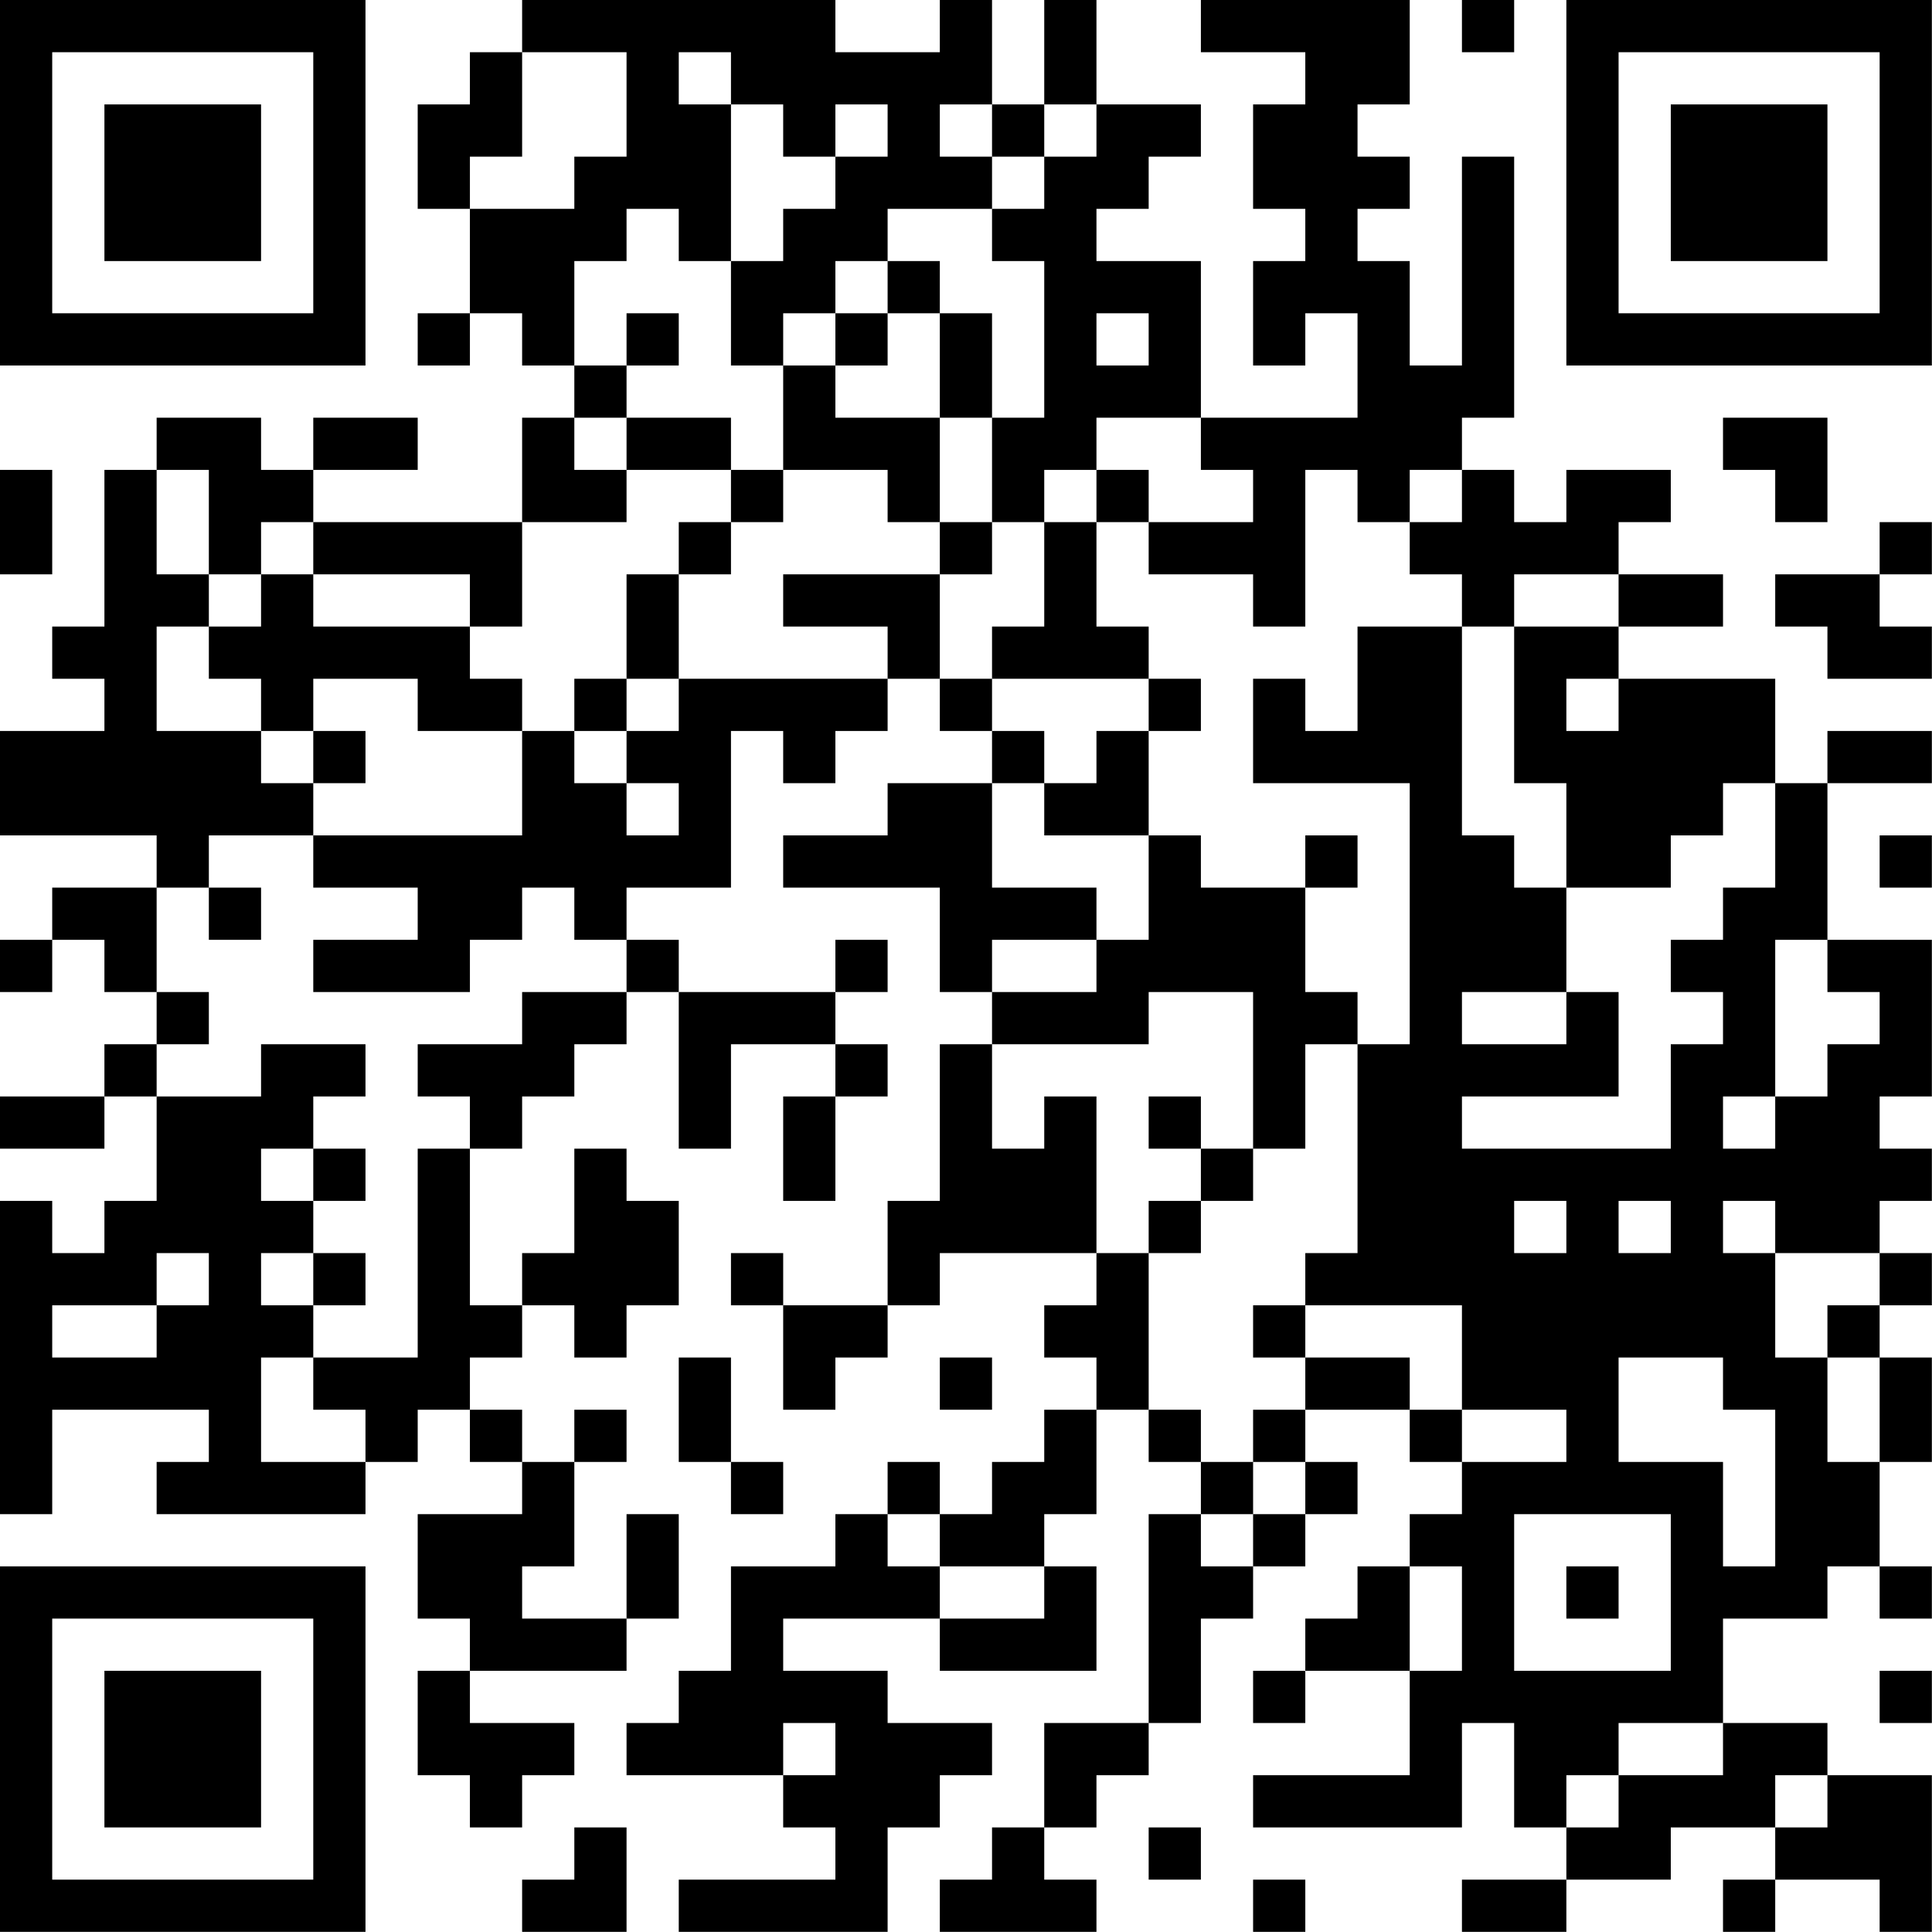 <?xml version="1.0" encoding="UTF-8"?>
<svg xmlns="http://www.w3.org/2000/svg" version="1.1" width="200" height="200" viewBox="0 0 200 200"><rect x="0" y="0" width="200" height="200" fill="#ffffff"/><g transform="scale(5.405)"><g transform="translate(0,0)"><path fill-rule="evenodd" d="M10 0L10 1L9 1L9 2L8 2L8 4L9 4L9 6L8 6L8 7L9 7L9 6L10 6L10 7L11 7L11 8L10 8L10 10L6 10L6 9L8 9L8 8L6 8L6 9L5 9L5 8L3 8L3 9L2 9L2 12L1 12L1 13L2 13L2 14L0 14L0 16L3 16L3 17L1 17L1 18L0 18L0 19L1 19L1 18L2 18L2 19L3 19L3 20L2 20L2 21L0 21L0 22L2 22L2 21L3 21L3 23L2 23L2 24L1 24L1 23L0 23L0 29L1 29L1 27L4 27L4 28L3 28L3 29L7 29L7 28L8 28L8 27L9 27L9 28L10 28L10 29L8 29L8 31L9 31L9 32L8 32L8 34L9 34L9 35L10 35L10 34L11 34L11 33L9 33L9 32L12 32L12 31L13 31L13 29L12 29L12 31L10 31L10 30L11 30L11 28L12 28L12 27L11 27L11 28L10 28L10 27L9 27L9 26L10 26L10 25L11 25L11 26L12 26L12 25L13 25L13 23L12 23L12 22L11 22L11 24L10 24L10 25L9 25L9 22L10 22L10 21L11 21L11 20L12 20L12 19L13 19L13 22L14 22L14 20L16 20L16 21L15 21L15 23L16 23L16 21L17 21L17 20L16 20L16 19L17 19L17 18L16 18L16 19L13 19L13 18L12 18L12 17L14 17L14 14L15 14L15 15L16 15L16 14L17 14L17 13L18 13L18 14L19 14L19 15L17 15L17 16L15 16L15 17L18 17L18 19L19 19L19 20L18 20L18 23L17 23L17 25L15 25L15 24L14 24L14 25L15 25L15 27L16 27L16 26L17 26L17 25L18 25L18 24L21 24L21 25L20 25L20 26L21 26L21 27L20 27L20 28L19 28L19 29L18 29L18 28L17 28L17 29L16 29L16 30L14 30L14 32L13 32L13 33L12 33L12 34L15 34L15 35L16 35L16 36L13 36L13 37L17 37L17 35L18 35L18 34L19 34L19 33L17 33L17 32L15 32L15 31L18 31L18 32L21 32L21 30L20 30L20 29L21 29L21 27L22 27L22 28L23 28L23 29L22 29L22 33L20 33L20 35L19 35L19 36L18 36L18 37L21 37L21 36L20 36L20 35L21 35L21 34L22 34L22 33L23 33L23 31L24 31L24 30L25 30L25 29L26 29L26 28L25 28L25 27L27 27L27 28L28 28L28 29L27 29L27 30L26 30L26 31L25 31L25 32L24 32L24 33L25 33L25 32L27 32L27 34L24 34L24 35L28 35L28 33L29 33L29 35L30 35L30 36L28 36L28 37L30 37L30 36L32 36L32 35L34 35L34 36L33 36L33 37L34 37L34 36L36 36L36 37L37 37L37 34L35 34L35 33L33 33L33 31L35 31L35 30L36 30L36 31L37 31L37 30L36 30L36 28L37 28L37 26L36 26L36 25L37 25L37 24L36 24L36 23L37 23L37 22L36 22L36 21L37 21L37 18L35 18L35 15L37 15L37 14L35 14L35 15L34 15L34 13L31 13L31 12L33 12L33 11L31 11L31 10L32 10L32 9L30 9L30 10L29 10L29 9L28 9L28 8L29 8L29 3L28 3L28 7L27 7L27 5L26 5L26 4L27 4L27 3L26 3L26 2L27 2L27 0L23 0L23 1L25 1L25 2L24 2L24 4L25 4L25 5L24 5L24 7L25 7L25 6L26 6L26 8L23 8L23 5L21 5L21 4L22 4L22 3L23 3L23 2L21 2L21 0L20 0L20 2L19 2L19 0L18 0L18 1L16 1L16 0ZM28 0L28 1L29 1L29 0ZM10 1L10 3L9 3L9 4L11 4L11 3L12 3L12 1ZM13 1L13 2L14 2L14 5L13 5L13 4L12 4L12 5L11 5L11 7L12 7L12 8L11 8L11 9L12 9L12 10L10 10L10 12L9 12L9 11L6 11L6 10L5 10L5 11L4 11L4 9L3 9L3 11L4 11L4 12L3 12L3 14L5 14L5 15L6 15L6 16L4 16L4 17L3 17L3 19L4 19L4 20L3 20L3 21L5 21L5 20L7 20L7 21L6 21L6 22L5 22L5 23L6 23L6 24L5 24L5 25L6 25L6 26L5 26L5 28L7 28L7 27L6 27L6 26L8 26L8 22L9 22L9 21L8 21L8 20L10 20L10 19L12 19L12 18L11 18L11 17L10 17L10 18L9 18L9 19L6 19L6 18L8 18L8 17L6 17L6 16L10 16L10 14L11 14L11 15L12 15L12 16L13 16L13 15L12 15L12 14L13 14L13 13L17 13L17 12L15 12L15 11L18 11L18 13L19 13L19 14L20 14L20 15L19 15L19 17L21 17L21 18L19 18L19 19L21 19L21 18L22 18L22 16L23 16L23 17L25 17L25 19L26 19L26 20L25 20L25 22L24 22L24 19L22 19L22 20L19 20L19 22L20 22L20 21L21 21L21 24L22 24L22 27L23 27L23 28L24 28L24 29L23 29L23 30L24 30L24 29L25 29L25 28L24 28L24 27L25 27L25 26L27 26L27 27L28 27L28 28L30 28L30 27L28 27L28 25L25 25L25 24L26 24L26 20L27 20L27 15L24 15L24 13L25 13L25 14L26 14L26 12L28 12L28 16L29 16L29 17L30 17L30 19L28 19L28 20L30 20L30 19L31 19L31 21L28 21L28 22L32 22L32 20L33 20L33 19L32 19L32 18L33 18L33 17L34 17L34 15L33 15L33 16L32 16L32 17L30 17L30 15L29 15L29 12L31 12L31 11L29 11L29 12L28 12L28 11L27 11L27 10L28 10L28 9L27 9L27 10L26 10L26 9L25 9L25 12L24 12L24 11L22 11L22 10L24 10L24 9L23 9L23 8L21 8L21 9L20 9L20 10L19 10L19 8L20 8L20 5L19 5L19 4L20 4L20 3L21 3L21 2L20 2L20 3L19 3L19 2L18 2L18 3L19 3L19 4L17 4L17 5L16 5L16 6L15 6L15 7L14 7L14 5L15 5L15 4L16 4L16 3L17 3L17 2L16 2L16 3L15 3L15 2L14 2L14 1ZM17 5L17 6L16 6L16 7L15 7L15 9L14 9L14 8L12 8L12 9L14 9L14 10L13 10L13 11L12 11L12 13L11 13L11 14L12 14L12 13L13 13L13 11L14 11L14 10L15 10L15 9L17 9L17 10L18 10L18 11L19 11L19 10L18 10L18 8L19 8L19 6L18 6L18 5ZM12 6L12 7L13 7L13 6ZM17 6L17 7L16 7L16 8L18 8L18 6ZM21 6L21 7L22 7L22 6ZM33 8L33 9L34 9L34 10L35 10L35 8ZM0 9L0 11L1 11L1 9ZM21 9L21 10L20 10L20 12L19 12L19 13L22 13L22 14L21 14L21 15L20 15L20 16L22 16L22 14L23 14L23 13L22 13L22 12L21 12L21 10L22 10L22 9ZM36 10L36 11L34 11L34 12L35 12L35 13L37 13L37 12L36 12L36 11L37 11L37 10ZM5 11L5 12L4 12L4 13L5 13L5 14L6 14L6 15L7 15L7 14L6 14L6 13L8 13L8 14L10 14L10 13L9 13L9 12L6 12L6 11ZM30 13L30 14L31 14L31 13ZM25 16L25 17L26 17L26 16ZM36 16L36 17L37 17L37 16ZM4 17L4 18L5 18L5 17ZM34 18L34 21L33 21L33 22L34 22L34 21L35 21L35 20L36 20L36 19L35 19L35 18ZM22 21L22 22L23 22L23 23L22 23L22 24L23 24L23 23L24 23L24 22L23 22L23 21ZM6 22L6 23L7 23L7 22ZM29 23L29 24L30 24L30 23ZM31 23L31 24L32 24L32 23ZM33 23L33 24L34 24L34 26L35 26L35 28L36 28L36 26L35 26L35 25L36 25L36 24L34 24L34 23ZM3 24L3 25L1 25L1 26L3 26L3 25L4 25L4 24ZM6 24L6 25L7 25L7 24ZM24 25L24 26L25 26L25 25ZM13 26L13 28L14 28L14 29L15 29L15 28L14 28L14 26ZM18 26L18 27L19 27L19 26ZM31 26L31 28L33 28L33 30L34 30L34 27L33 27L33 26ZM17 29L17 30L18 30L18 31L20 31L20 30L18 30L18 29ZM29 29L29 32L32 32L32 29ZM27 30L27 32L28 32L28 30ZM30 30L30 31L31 31L31 30ZM36 32L36 33L37 33L37 32ZM15 33L15 34L16 34L16 33ZM31 33L31 34L30 34L30 35L31 35L31 34L33 34L33 33ZM34 34L34 35L35 35L35 34ZM11 35L11 36L10 36L10 37L12 37L12 35ZM22 35L22 36L23 36L23 35ZM24 36L24 37L25 37L25 36ZM0 0L0 7L7 7L7 0ZM1 1L1 6L6 6L6 1ZM2 2L2 5L5 5L5 2ZM30 0L30 7L37 7L37 0ZM31 1L31 6L36 6L36 1ZM32 2L32 5L35 5L35 2ZM0 30L0 37L7 37L7 30ZM1 31L1 36L6 36L6 31ZM2 32L2 35L5 35L5 32Z" fill="#000000"/></g></g></svg>
